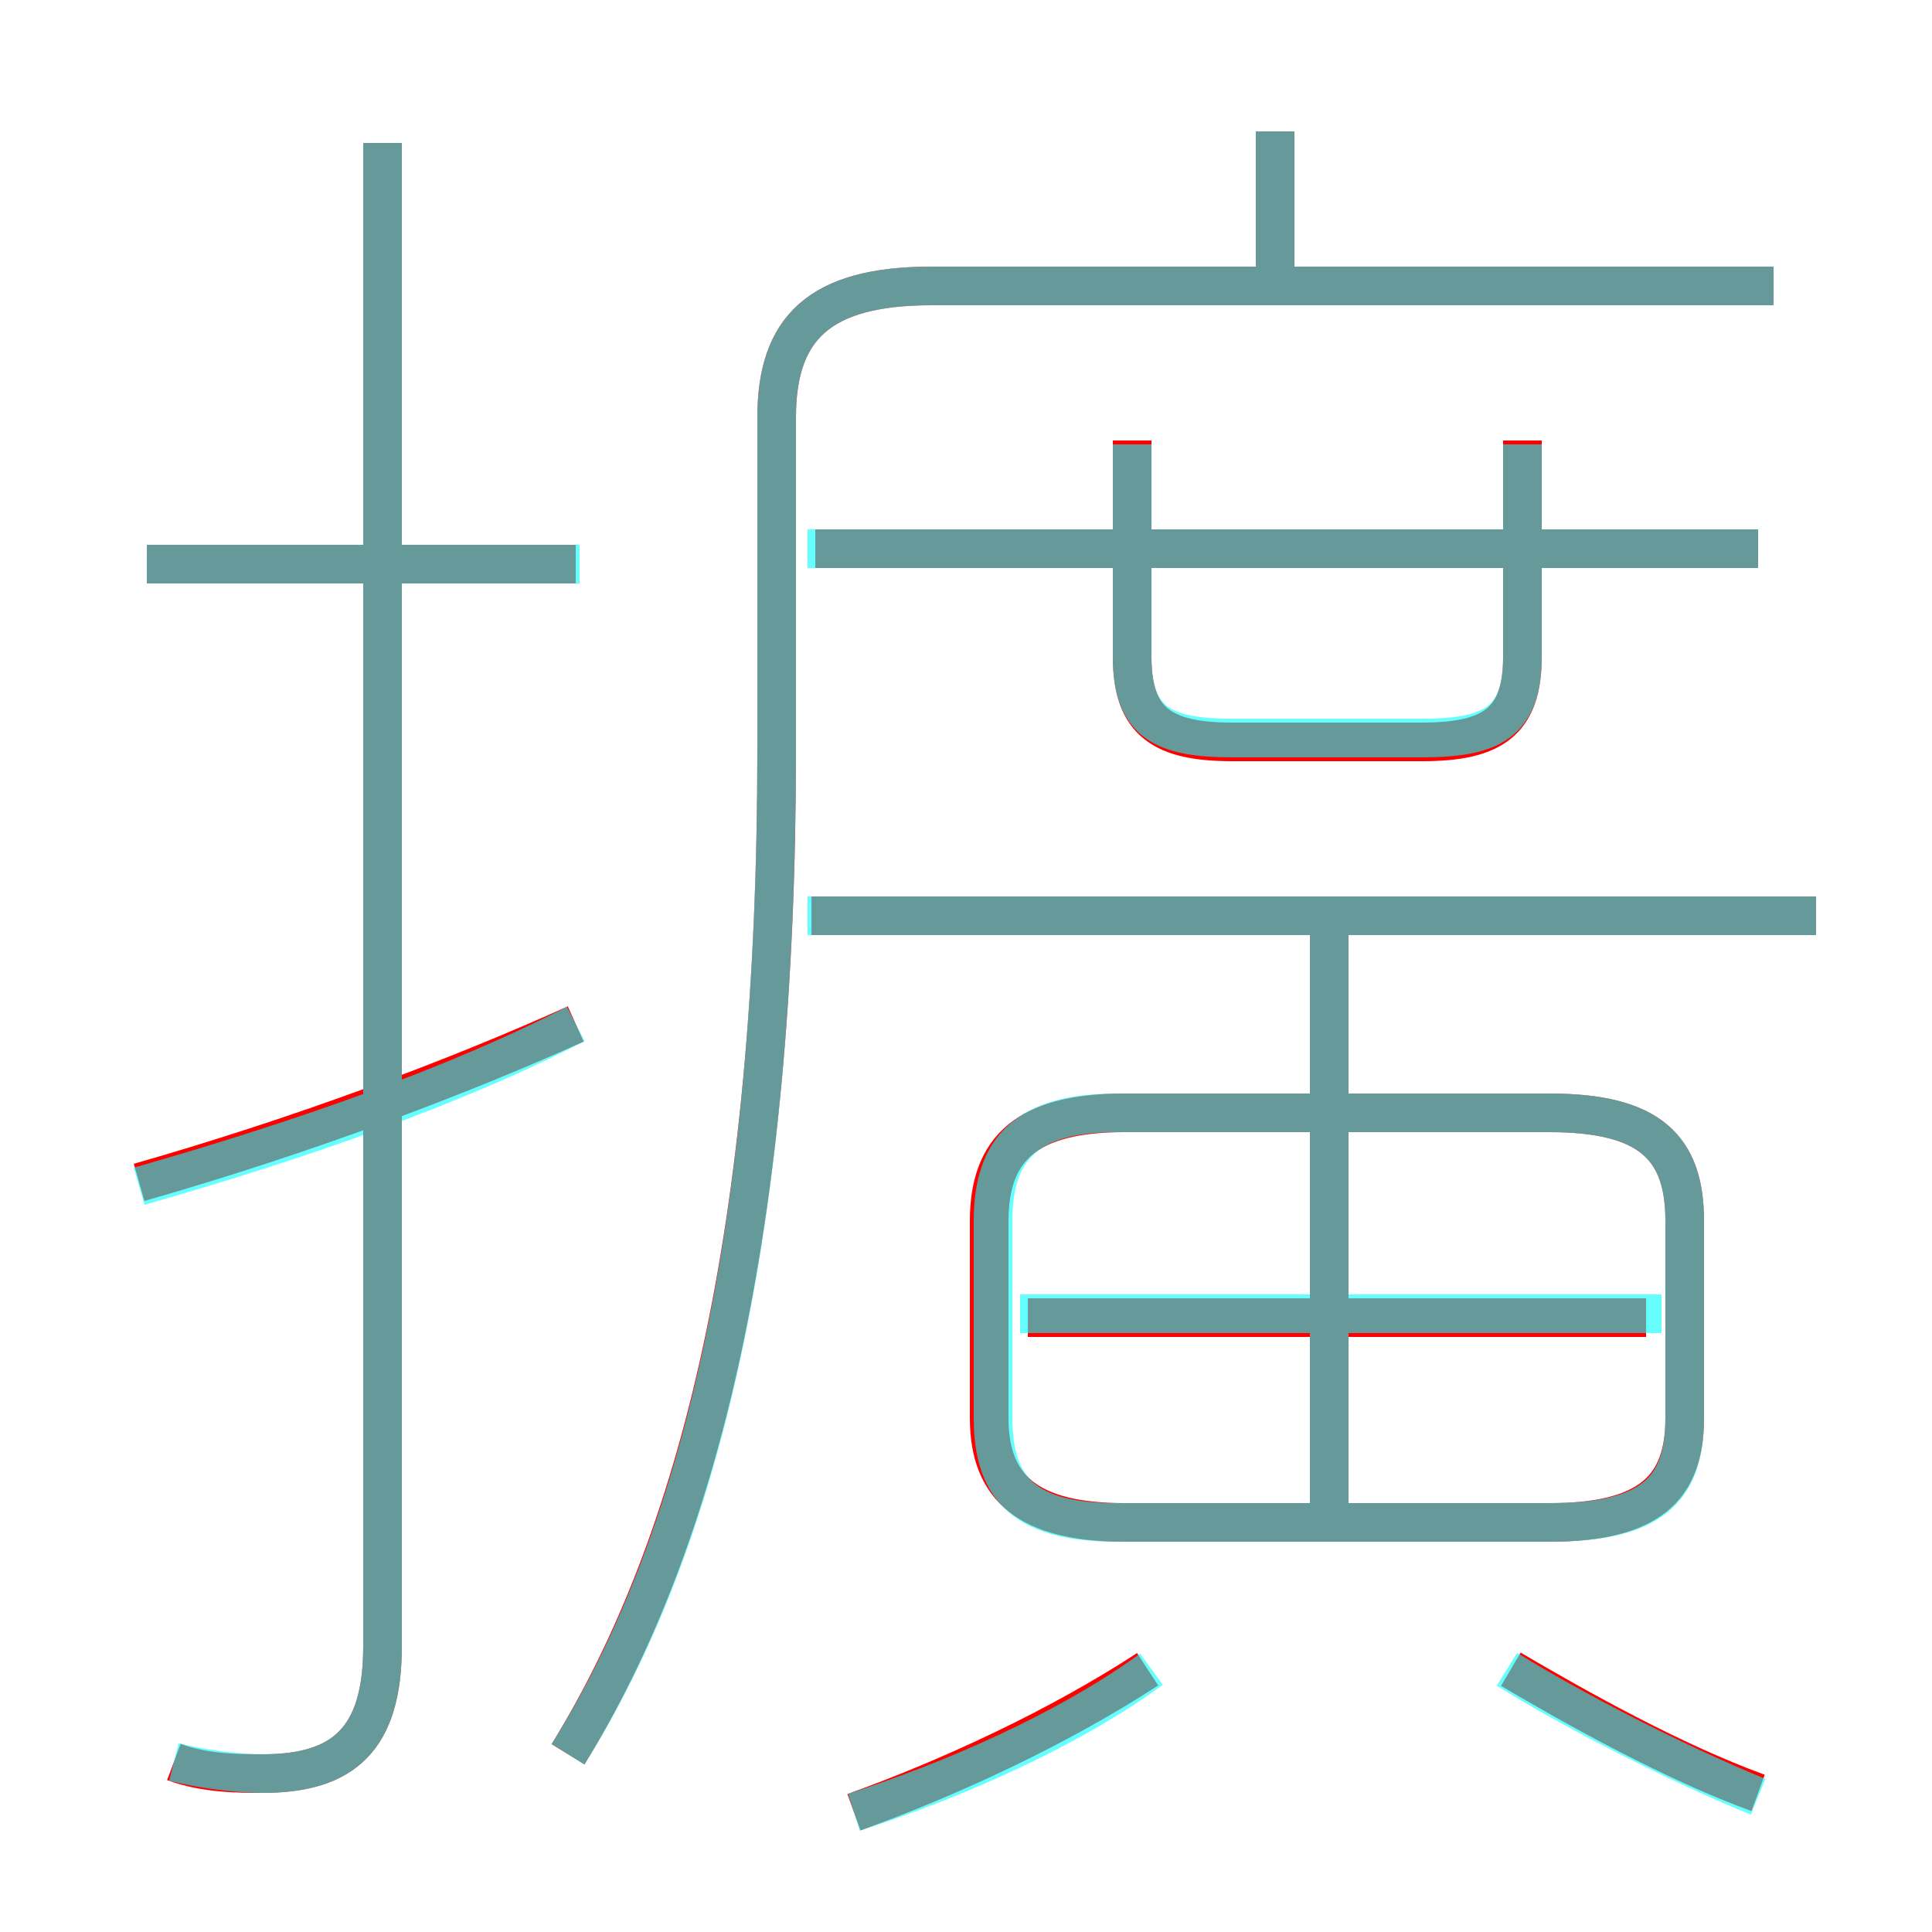 <?xml version='1.0' encoding='utf8'?>
<svg viewBox="0.0 -6.0 50.0 50.0" version="1.1" xmlns="http://www.w3.org/2000/svg">
<rect x="0.0" y="-6.0" width="50.0" height="50.0" fill="#333333" stroke="none"/>
<rect x="-1000" y="-1000" width="2000" height="2000" stroke="white" fill="white"/>
<g style="fill:none;stroke:rgba(255, 0, 0, 1);  stroke-width:1"><path d="M 14.7 1.4 C 18.1 -4.1 20.1 -12.2 20.1 -24.6 L 20.1 -33.2 C 20.1 -35.5 21.2 -36.6 24.1 -36.6 L 45.9 -36.6 M 3.6 -13.4 C 7.8 -14.6 11.8 -16.1 14.9 -17.5 M 22.1 2.9 C 24.6 2.0 27.4 0.7 29.7 -0.8 M 4.5 1.6 C 5.3 1.9 6.2 1.9 6.8 1.9 C 8.9 1.9 9.9 1.0 9.9 -1.4 L 9.9 -40.3 M 14.9 -29.4 L 3.8 -29.4 M 45.5 2.4 C 43.3 1.6 40.8 0.2 39.1 -0.8 M 29.1 -4.6 L 40.1 -4.6 C 42.7 -4.6 43.6 -5.5 43.6 -7.3 L 43.6 -12.4 C 43.6 -14.3 42.7 -15.2 40.1 -15.2 L 29.1 -15.2 C 26.6 -15.2 25.6 -14.3 25.6 -12.4 L 25.6 -7.3 C 25.6 -5.5 26.6 -4.6 29.1 -4.6 Z M 42.6 -9.9 L 26.6 -9.9 M 34.4 -4.8 L 34.4 -19.8 M 47.0 -20.3 L 21.0 -20.3 M 29.3 -32.6 L 29.3 -27.0 C 29.3 -25.3 30.1 -24.8 31.9 -24.8 L 36.8 -24.8 C 38.6 -24.8 39.4 -25.3 39.4 -27.0 L 39.4 -32.6 M 45.5 -29.8 L 21.1 -29.8 M 33.0 -36.9 L 33.0 -40.6" transform="translate(0.0 38.0)" />
</g>
<g style="fill:none;stroke:rgba(0, 255, 255, 0.6);  stroke-width:1">
<path d="M 14.7 1.4 C 18.1 -4.0 20.1 -12.1 20.1 -24.7 L 20.1 -33.2 C 20.1 -35.5 21.2 -36.6 24.1 -36.6 L 45.9 -36.6 M 3.6 -13.3 C 7.8 -14.5 11.8 -15.9 14.9 -17.5 M 4.5 1.6 C 5.3 1.8 6.2 1.9 6.8 1.9 C 8.9 1.9 9.9 1.0 9.9 -1.4 L 9.9 -40.3 M 22.1 2.9 C 24.6 2.1 27.6 0.8 29.8 -0.8 M 45.5 2.5 C 43.3 1.6 40.6 0.2 39.0 -0.8 M 15.0 -29.4 L 3.8 -29.4 M 28.9 -4.6 L 40.1 -4.6 C 42.7 -4.6 43.6 -5.4 43.6 -7.3 L 43.6 -12.4 C 43.6 -14.3 42.7 -15.2 40.1 -15.2 L 28.9 -15.2 C 26.6 -15.2 25.7 -14.3 25.7 -12.4 L 25.7 -7.3 C 25.7 -5.4 26.6 -4.6 28.9 -4.6 Z M 43.0 -10.0 L 26.4 -10.0 M 34.4 -5.0 L 34.4 -20.1 M 47.0 -20.3 L 20.9 -20.3 M 29.3 -32.5 L 29.3 -27.0 C 29.3 -25.3 30.1 -24.9 31.9 -24.9 L 36.8 -24.9 C 38.6 -24.9 39.4 -25.3 39.4 -27.0 L 39.4 -32.5 M 45.5 -29.8 L 20.9 -29.8 M 33.0 -36.5 L 33.0 -40.6" transform="translate(0.0 38.0)" />
</g>
</svg>